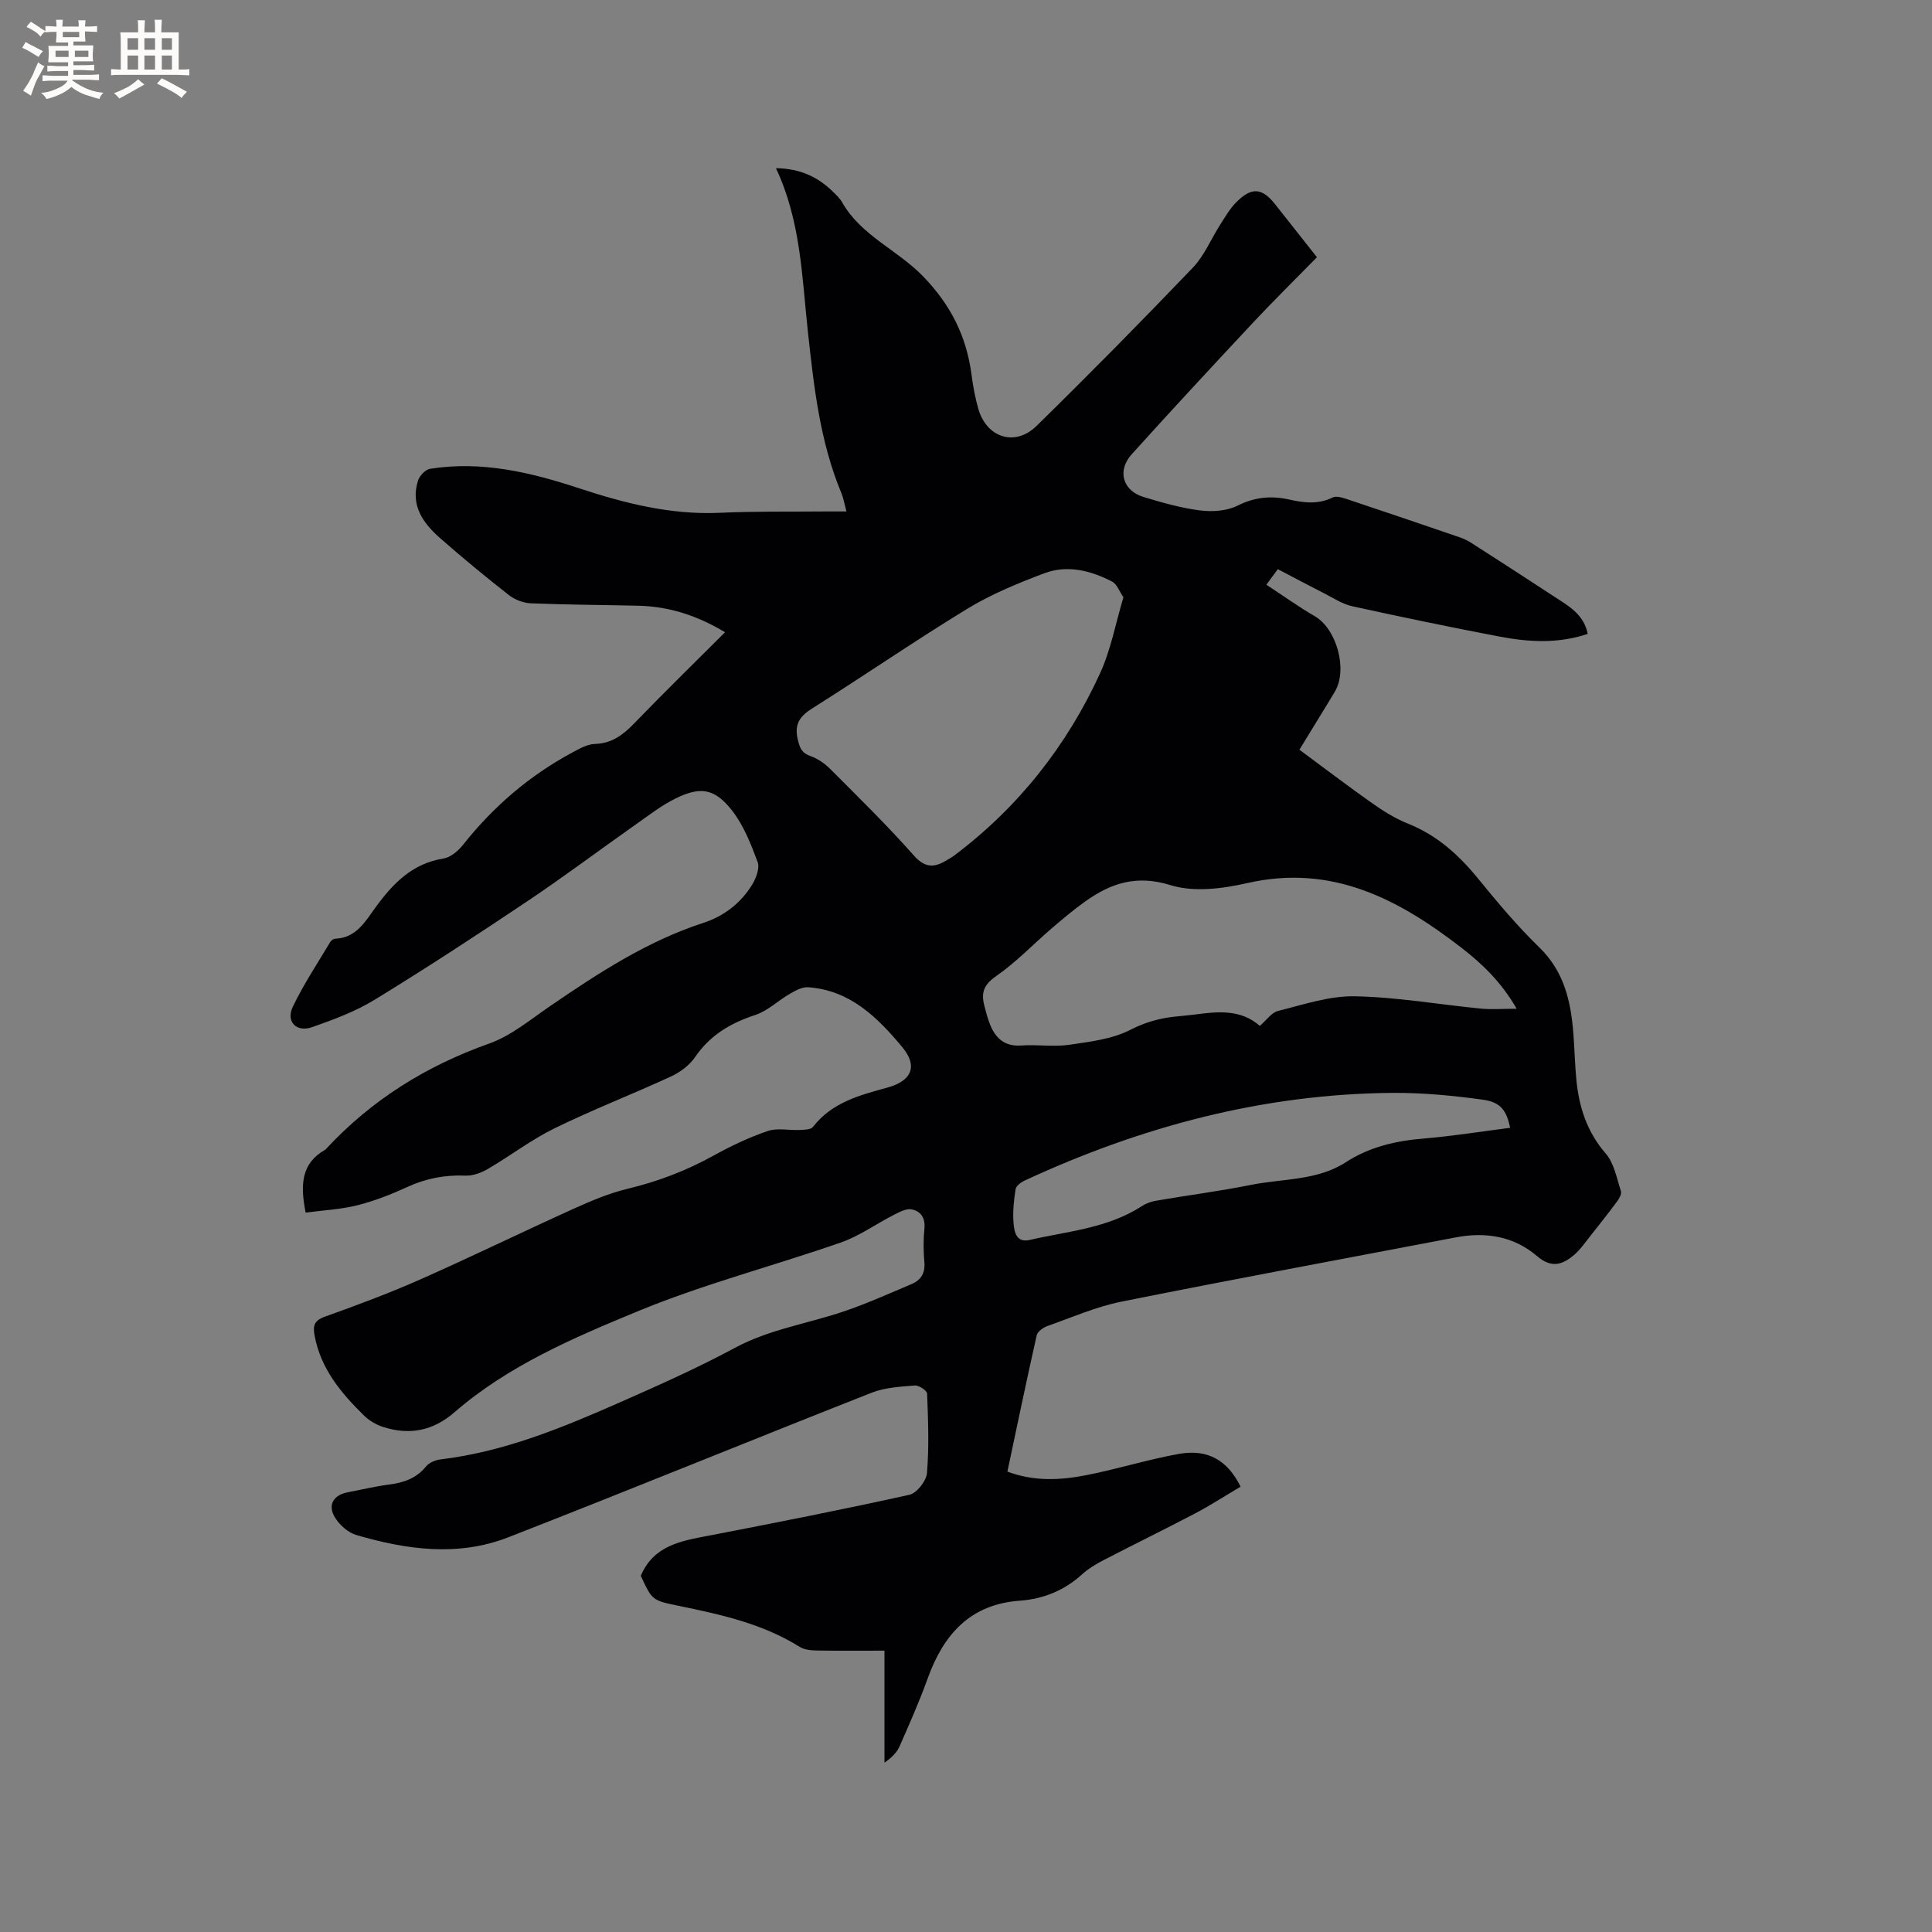<svg enable-background="new 0 0 400 400" viewBox="0 0 400 400" xmlns="http://www.w3.org/2000/svg"><rect x="0" y="0" width="400" height="400" fill="#808080" stroke="none"/><path d="m63.28 251.06c-1.15-5.79-.9-10.2 4.01-13 .09-.05.17-.13.24-.21 9.4-10.12 20.69-17.16 33.74-21.79 4.57-1.62 8.57-4.99 12.67-7.79 9.98-6.83 20.06-13.42 31.71-17.21 4.21-1.37 7.73-4.07 10.07-7.89.82-1.34 1.61-3.43 1.14-4.7-1.39-3.72-2.9-7.61-5.32-10.69-3.6-4.59-6.59-5-11.76-2.42-2.89 1.44-5.51 3.48-8.17 5.35-7.52 5.3-14.89 10.83-22.53 15.95-10.37 6.95-20.84 13.79-31.48 20.31-4 2.45-8.53 4.13-12.98 5.69-3.24 1.14-5.46-1.14-4.01-4.19 2.22-4.66 5.12-9 7.77-13.45.19-.32.66-.66 1.02-.67 4.38-.16 6.25-3.61 8.39-6.54 3.59-4.91 7.57-9.04 14.02-10.06 1.47-.23 3.05-1.57 4.04-2.82 6.27-7.92 13.75-14.35 22.64-19.13 1.46-.79 3.08-1.72 4.65-1.77 3.51-.11 5.83-1.85 8.13-4.23 6.1-6.31 12.38-12.45 18.84-18.9-5.76-3.47-11.58-5.34-17.93-5.49-7.42-.17-14.84-.2-22.25-.5-1.55-.06-3.32-.73-4.54-1.68-4.84-3.79-9.59-7.71-14.21-11.76-3.57-3.12-6.25-6.83-4.64-11.95.32-1.01 1.53-2.3 2.5-2.46 10.66-1.69 20.8.72 30.85 4.03 9.44 3.11 19.01 5.54 29.14 5.08 7.3-.34 14.63-.21 21.94-.28 1.26-.01 2.53 0 4.28 0-.41-1.49-.6-2.71-1.06-3.82-4.45-10.71-5.69-22.05-6.93-33.44-1.23-11.33-1.45-22.88-6.61-33.81 4.99.07 8.7 1.81 11.83 4.9.68.67 1.41 1.35 1.87 2.16 3.92 6.92 11.49 9.86 16.81 15.38 5.71 5.93 8.92 12.35 9.97 20.23.32 2.41.75 4.83 1.42 7.16 1.73 5.99 7.62 7.89 12.06 3.53 10.97-10.75 21.76-21.69 32.38-32.79 2.36-2.47 3.73-5.89 5.61-8.83 1.02-1.6 1.99-3.29 3.3-4.63 3.21-3.27 5.4-3.08 8.14.41 2.88 3.66 5.77 7.31 8.62 10.92-4.47 4.56-8.91 8.92-13.17 13.47-8.46 9.05-16.89 18.13-25.19 27.33-3.06 3.4-1.85 7.53 2.47 8.84 3.84 1.16 7.75 2.28 11.7 2.78 2.53.32 5.53.12 7.74-.99 3.57-1.78 6.96-2.1 10.69-1.27 3.02.68 6.01 1.06 9.01-.42.77-.38 2.06.04 3.02.36 7.73 2.57 15.45 5.2 23.16 7.84.89.3 1.77.71 2.56 1.22 5.69 3.65 11.38 7.32 17.03 11.03 2.98 1.95 6.24 3.69 7.04 7.79-6.11 2.06-12.23 1.71-18.29.55-10.18-1.94-20.33-4.05-30.45-6.27-2.01-.44-3.86-1.67-5.74-2.63-3.19-1.62-6.35-3.31-9.68-5.05-.8 1.08-1.46 1.99-2.37 3.22 3.49 2.29 6.67 4.57 10.04 6.53 4.52 2.64 6.86 11.07 4.12 15.64-1.14 1.91-2.31 3.8-3.47 5.7s-2.32 3.8-3.85 6.29c4.98 3.68 9.92 7.45 15 11.03 2.33 1.64 4.8 3.21 7.44 4.26 6.01 2.39 10.52 6.45 14.54 11.38s8.13 9.83 12.68 14.25c5.24 5.08 6.58 11.37 7.08 18.13.23 3.07.3 6.15.59 9.2.54 5.69 2.18 10.85 6.09 15.36 1.74 2.01 2.27 5.1 3.14 7.77.19.58-.34 1.55-.79 2.15-1.88 2.53-3.83 5-5.79 7.47-.98 1.24-1.9 2.57-3.09 3.58-2.43 2.06-4.68 2.85-7.72.24-4.75-4.07-10.59-5.04-16.75-3.86-23.09 4.41-46.2 8.68-69.25 13.31-5.25 1.05-10.27 3.26-15.36 5.06-.87.31-2.02 1.13-2.2 1.91-2.1 9.28-4.03 18.6-6.07 28.22 5.48 2.06 10.94 1.8 16.32.74 6.43-1.26 12.72-3.24 19.16-4.4 5.99-1.07 10.08 1.28 12.8 6.78-3.1 1.83-6.17 3.83-9.4 5.53-6.28 3.3-12.66 6.41-18.95 9.67-1.59.82-3.18 1.77-4.49 2.97-3.69 3.34-7.99 5.08-12.9 5.44-10.28.74-15.78 7.02-19.06 16.13-1.71 4.76-3.77 9.4-5.81 14.03-.57 1.29-1.65 2.35-3.12 3.37 0-7.75 0-15.5 0-23.19-4.93 0-9.45.05-13.97-.03-1.21-.02-2.62-.14-3.6-.76-7.71-4.83-16.38-6.71-25.1-8.5-5.45-1.12-5.45-1.17-7.78-6.21 2.68-6.31 8.34-7.21 14.03-8.3 13.89-2.68 27.77-5.41 41.58-8.47 1.53-.34 3.5-2.85 3.64-4.49.45-5.45.24-10.97.03-16.45-.02-.63-1.71-1.76-2.54-1.69-3.01.25-6.19.41-8.95 1.5-25.11 9.89-50.08 20.12-75.22 29.93-10.41 4.06-21.07 2.58-31.49-.48-1.65-.49-3.34-1.98-4.3-3.46-1.72-2.65-.49-4.82 2.59-5.39 2.81-.53 5.6-1.21 8.43-1.58 3.05-.39 5.7-1.25 7.74-3.76.65-.8 1.96-1.33 3.03-1.46 13.12-1.57 25.15-6.54 37.07-11.79 8.04-3.55 16.09-7.13 23.82-11.29 7.22-3.89 15.22-5.03 22.79-7.63 4.69-1.61 9.23-3.65 13.8-5.58 1.93-.82 2.86-2.26 2.66-4.52-.2-2.32-.22-4.68.01-6.99.22-2.23-.8-3.63-2.69-3.97-1.12-.2-2.52.58-3.67 1.16-3.65 1.86-7.07 4.35-10.9 5.69-13.99 4.88-28.43 8.61-42.08 14.25-13.33 5.51-26.82 11.25-37.96 20.92-4.45 3.86-9.32 4.78-14.76 3.04-1.43-.46-2.89-1.31-3.96-2.36-4.73-4.64-8.93-9.64-10.22-16.47-.39-2.06-.18-3.18 2.1-4 6.67-2.39 13.34-4.87 19.82-7.74 10.63-4.71 21.09-9.82 31.69-14.61 3.63-1.64 7.38-3.23 11.23-4.15 6.24-1.5 12.09-3.73 17.7-6.83 3.6-1.99 7.36-3.79 11.24-5.11 2.01-.69 4.44-.12 6.67-.22.93-.05 2.27-.06 2.71-.63 3.93-5.07 9.64-6.57 15.39-8.14 5.03-1.37 6.4-4.42 3.13-8.35-5.11-6.15-10.82-11.84-19.53-12.43-1.22-.08-2.61.69-3.76 1.35-2.43 1.4-4.58 3.54-7.17 4.39-5.13 1.68-9.35 4.17-12.46 8.72-1.17 1.71-3.12 3.15-5.03 4.03-7.98 3.68-16.19 6.86-24.08 10.72-4.82 2.36-9.15 5.7-13.81 8.42-1.37.8-3.13 1.44-4.67 1.37-4.23-.17-8.13.58-11.98 2.35-3.36 1.54-6.85 2.91-10.42 3.81-3.41.84-7.01 1.01-10.64 1.5zm250.73-42.21c-3.17-5.51-7.12-9.3-11.5-12.68-13.04-10.08-26.82-17.31-44.26-13.34-5.13 1.17-11.09 1.93-15.91.43-7.03-2.19-12.34-.42-17.68 3.39-2.41 1.72-4.68 3.64-6.93 5.57-3.86 3.31-7.4 7.05-11.55 9.92-2.52 1.74-3.06 3.43-2.4 5.99.37 1.43.73 2.88 1.3 4.23 1.18 2.76 3.08 4.33 6.37 4.1 3.27-.24 6.63.32 9.85-.14 4.34-.63 8.96-1.17 12.76-3.12 3.05-1.56 5.96-2.37 9.19-2.72 1.37-.15 2.74-.25 4.11-.43 4.78-.64 9.52-1.13 13.47 2.35 1.38-1.18 2.43-2.77 3.79-3.1 5.23-1.3 10.58-3.13 15.85-3.03 8.75.16 17.47 1.71 26.22 2.56 2.24.2 4.52.02 7.32.02zm-81.42-85.19c-.82-1.19-1.33-2.73-2.36-3.26-4.43-2.29-9.27-3.51-14.05-1.7-5.43 2.05-10.9 4.3-15.84 7.3-10.85 6.61-21.32 13.83-32.08 20.6-2.69 1.69-3.87 3.34-3.07 6.6.43 1.74.83 2.72 2.62 3.34 1.52.53 2.99 1.57 4.14 2.73 5.84 5.86 11.77 11.64 17.24 17.84 2.44 2.76 4.41 2.5 6.98.89.45-.28.93-.52 1.35-.84 13.31-10.01 23.35-22.72 30.25-37.79 2.22-4.86 3.2-10.28 4.82-15.71zm80.08 109.84c-.77-3.58-1.95-5.31-5.66-5.82-6.16-.85-12.41-1.45-18.62-1.41-26.79.2-52.09 6.95-76.28 18.17-.76.35-1.75 1.1-1.85 1.79-.36 2.29-.6 4.65-.42 6.95.14 1.8.53 4.18 3.33 3.54 7.89-1.81 16.16-2.41 23.23-7 .86-.56 1.91-.95 2.92-1.12 6.57-1.13 13.19-1.98 19.73-3.29 6.58-1.32 13.64-.84 19.58-4.68 4.95-3.2 10.37-4.44 16.16-4.91 5.97-.5 11.9-1.46 17.88-2.22z" fill="#010103"/><g fill="#fcfbfa"><path d="m6.8 9.5c.6.3 1.3.7 2.1 1.1-.4.4-.7.8-.9 1.2-.7-.4-1.3-.8-1.8-1.1s-1.1-.6-1.6-.8c.2-.4.5-.8.7-1.2.4.2.8.5 1.5.8zm.9 6.9c-.3.6-.5 1.1-.7 1.7s-.4 1.1-.6 1.7c-.6-.4-1.1-.7-1.6-1 .7-1 1.2-1.8 1.5-2.4.3-.5.6-1.1.8-1.7.3-.6.5-1.2.8-1.8.3.3.8.6 1.3.8-.7 1.3-1.2 2.2-1.5 2.7zm.1-11c.4.3 1 .7 1.7 1.1-.5.2-.8.6-1.1 1.1-.5-.6-1-1-1.4-1.2s-.9-.6-1.5-.8c.2-.4.5-.7.9-1.1.5.3.9.6 1.4.9zm10.5 13.1c1 .4 2 .6 3.1.7-.4.4-.7.8-.8 1.3-.9-.2-1.9-.6-3-.9-1-.4-2-.9-2.8-1.6-.5.4-1.1.9-1.9 1.3s-1.9.9-3.3 1.2c-.1-.3-.5-.8-1.1-1.3 1 0 2.1-.3 3.2-.8 1.2-.5 1.9-1 2.3-1.7h-3.2c-.4 0-1 0-2 .1v-1.2c1 0 1.7.1 2 .1h3.3v-1h-2.3c-.2 0-.9 0-2 .1v-1.2c1.2 0 1.9.1 2 .1h2.3v-.8h-4.1c0-.7.1-1.2.1-1.6 0-.5 0-1.1-.1-1.8h4.1v-.7h-2.5c0-.6.1-1.1.1-1.6v-.6h-.5c-.4 0-1 0-1.8.1v-1.3c1.2 0 1.9.1 2.1.1h.2c0-.3 0-.8-.1-1.4h1.4c0 .6-.1 1-.1 1.4h3.4c0-.4 0-.8-.1-1.3h1.5c0 .4-.1.9-.1 1.3.7 0 1.5 0 2.5-.1v1.2c-1 0-1.8-.1-2.5-.1v.6c0 .3 0 .8.1 1.5h-2.5v.8h4.1c0 .7-.1 1.3-.1 1.8s0 1 .1 1.5h-4.1v.8h1.4c.8 0 1.8 0 2.9-.1v1.2c-1 0-1.9-.1-2.8-.1h-1.5v1h3.2c.3 0 1 0 2.1-.1v1.2c-1.1 0-1.8-.1-2.1-.1h-3.4l-.1.1c1.4 1 2.4 1.5 3.4 1.9zm-4.1-6.7v-1.3h-2.7v1.3zm2.2-4.1v-1.1h-3.4v1.1zm1.9 4.1v-1.3h-2.8v1.3z"/><path d="m37 6.7v2.3 5.4c1 0 1.8 0 2.2-.1v1.3c-.6 0-1.5-.1-2.5-.1h-11.9c-.7 0-1.3 0-1.8.1v-1.3c.5 0 1.1.1 2 .1v-5.2c0-1 0-1.8-.1-2.5h3.7c0-1.3 0-2.1-.1-2.5h1.5c0 .4-.1 1.3-.1 2.5h2.2c0-1.2 0-2.1-.1-2.6h1.5c0 .4-.1 1.3-.1 2.6zm-12.3 13.7c-.3-.4-.7-.8-1.1-1.1 1.1-.4 2.1-.9 2.9-1.3.8-.5 1.5-1 2.1-1.6.4.4.9.8 1.3 1.1-2.5 1.4-4.2 2.4-5.2 2.9zm3.9-10.1v-2.4h-2.2v2.4zm0 4.1v-2.9h-2.2v2.9zm3.5-4.1v-2.4h-2.2v2.4zm0 4.1v-2.9h-2.2v2.9zm.4 2.9 1-1.1c.6.3 1.4.7 2.5 1.3s2 1.1 2.7 1.5c-.4.4-.8.8-1.1 1.3-.8-.8-2.5-1.7-5.1-3zm3.1-7v-2.4h-2.1v2.4zm0 4.1v-2.9h-2.1v2.9z"/></g></svg>